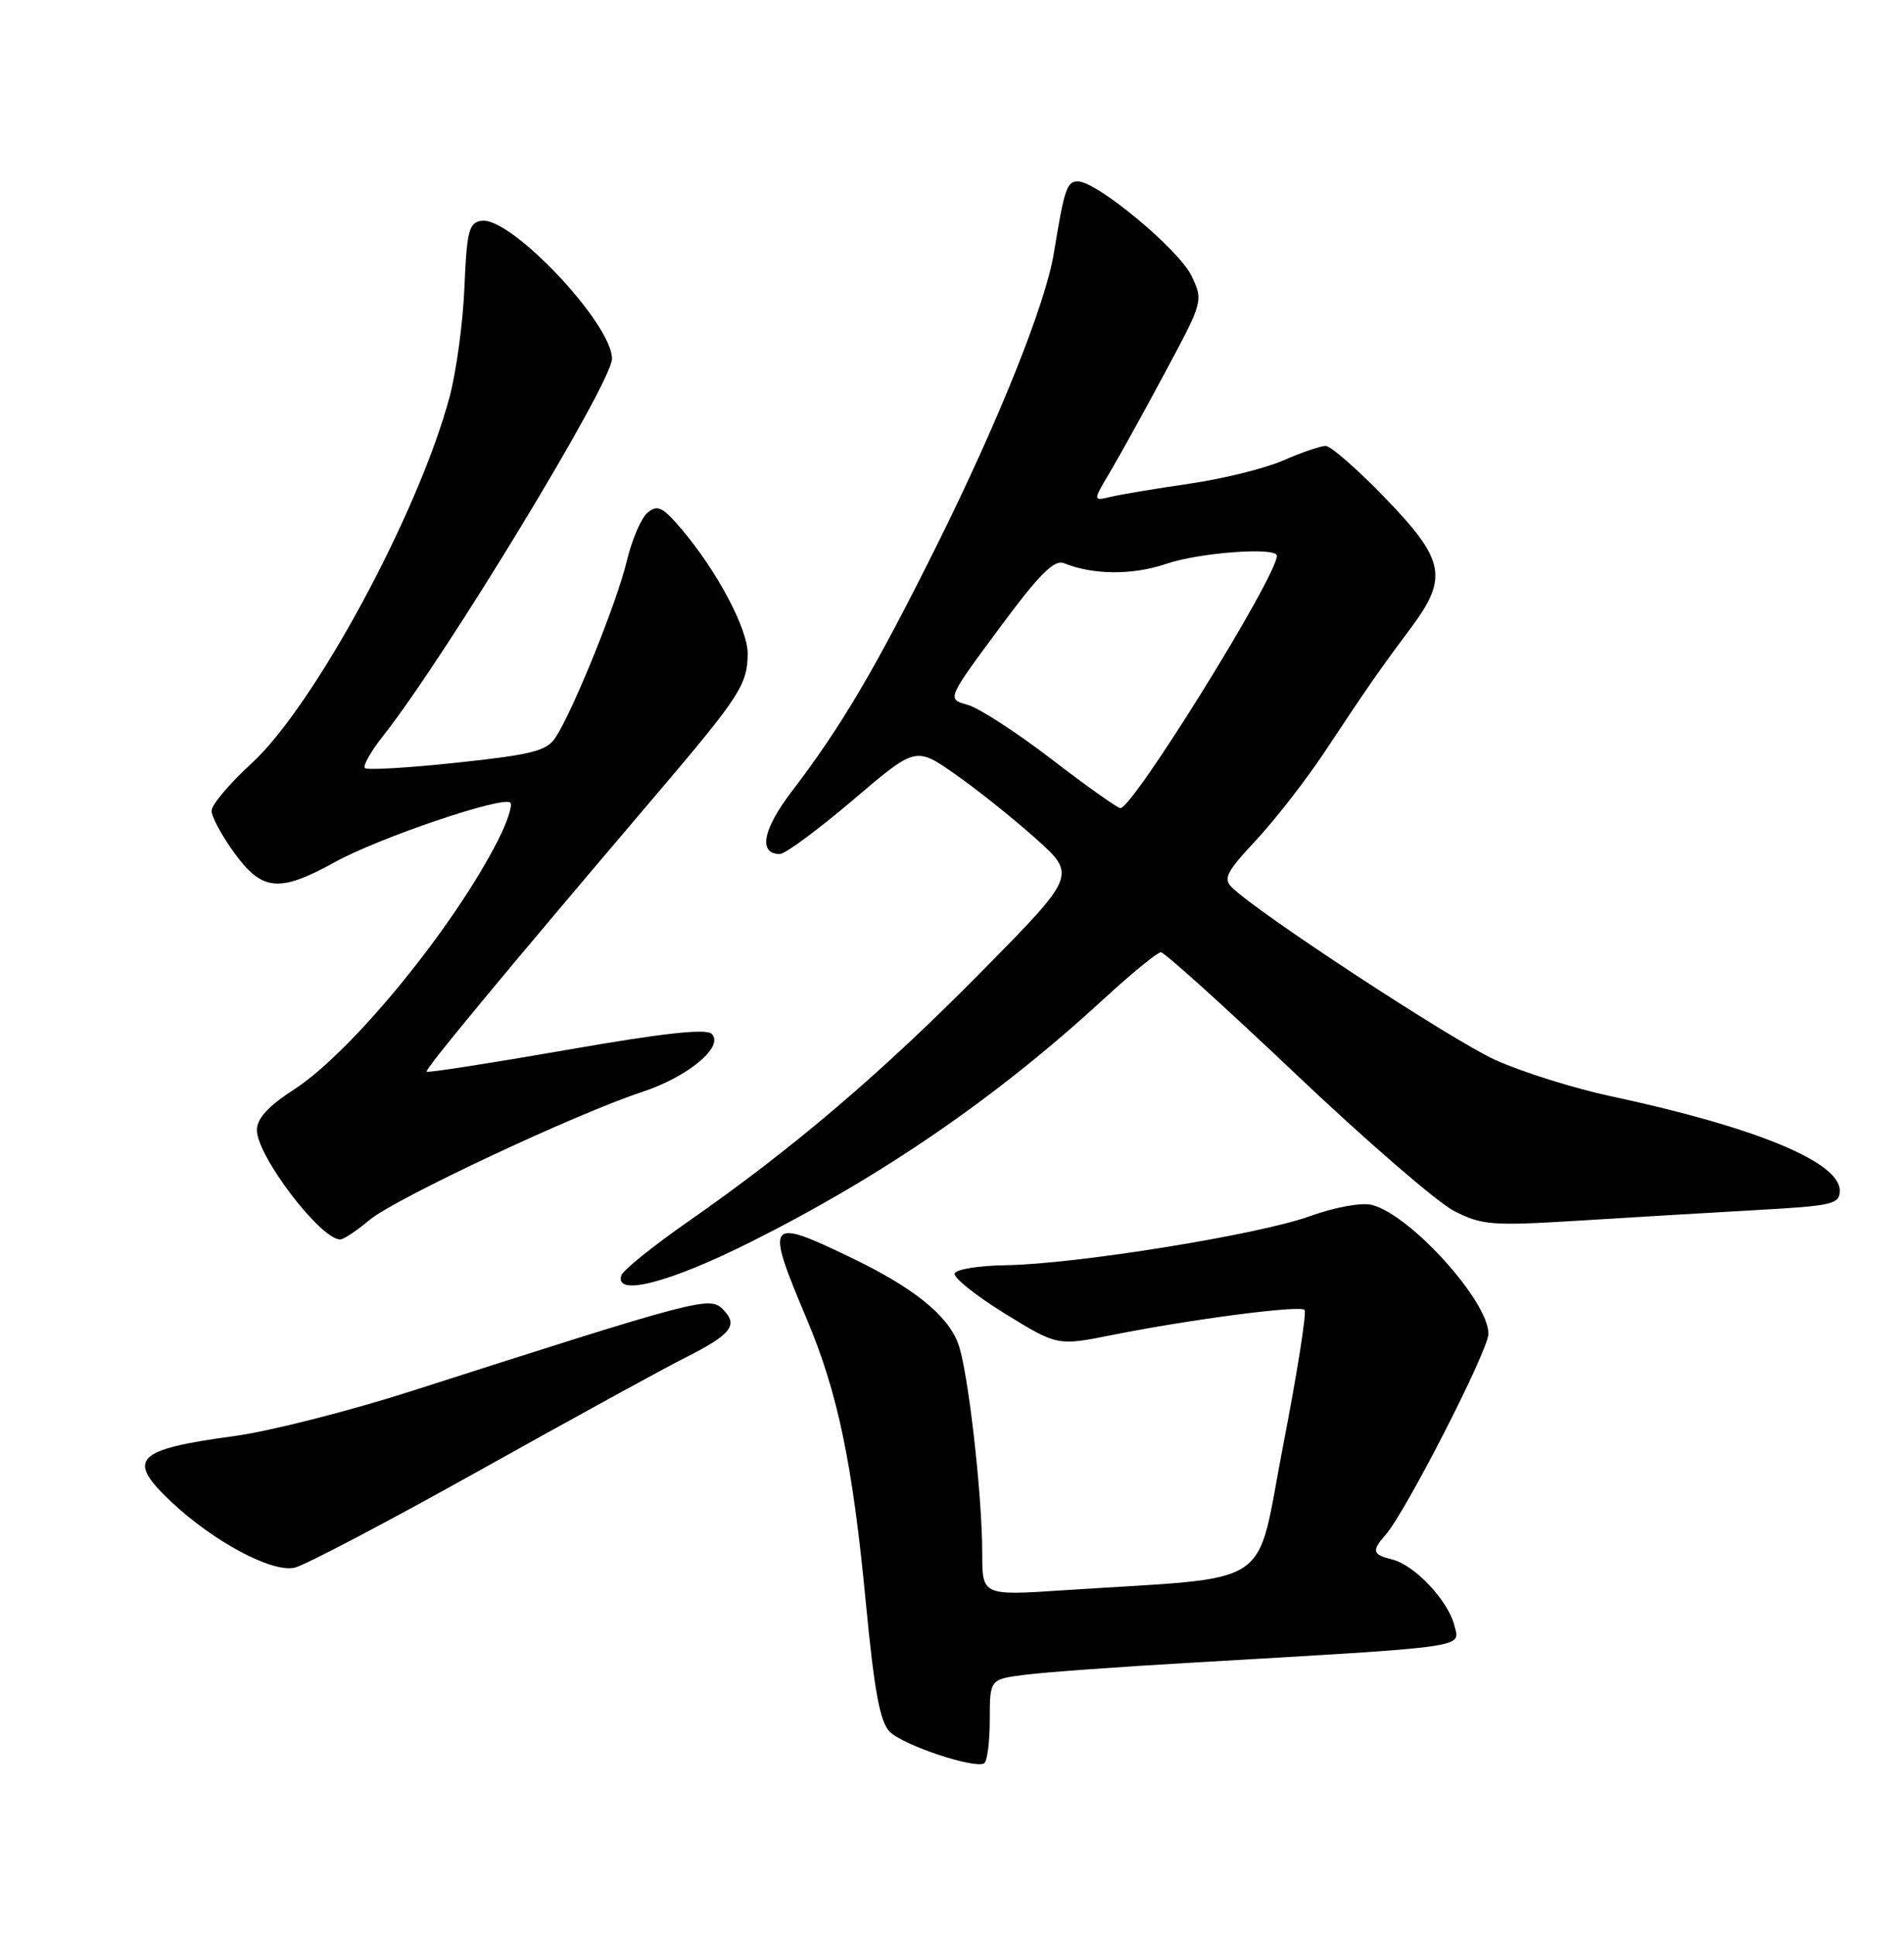 <?xml version="1.0" encoding="UTF-8" standalone="no"?>
<!DOCTYPE svg PUBLIC "-//W3C//DTD SVG 1.1//EN" "http://www.w3.org/Graphics/SVG/1.1/DTD/svg11.dtd" >
<svg xmlns="http://www.w3.org/2000/svg" xmlns:xlink="http://www.w3.org/1999/xlink" version="1.1" viewBox="0 0 252 256">
 <g >
 <path fill="currentColor"
d=" M 131.00 227.53 C 131.00 222.19 131.00 222.19 135.75 221.59 C 138.36 221.26 148.15 220.55 157.50 220.01 C 194.85 217.84 193.23 218.07 192.50 215.11 C 191.69 211.82 187.26 207.10 184.28 206.35 C 181.63 205.69 181.50 205.22 183.39 203.08 C 186.04 200.08 197.00 178.66 197.00 176.48 C 197.00 172.15 186.64 160.70 181.57 159.43 C 180.20 159.08 176.69 159.73 173.34 160.93 C 166.52 163.39 142.35 167.27 133.09 167.41 C 129.56 167.46 126.53 167.95 126.35 168.50 C 126.17 169.05 129.15 171.43 132.98 173.80 C 139.95 178.09 139.95 178.09 147.22 176.64 C 157.64 174.56 172.02 172.68 172.66 173.32 C 172.96 173.63 171.69 181.66 169.84 191.19 C 166.05 210.67 169.28 208.53 140.75 210.42 C 130.00 211.13 130.00 211.13 130.00 205.49 C 130.00 197.68 128.09 181.08 126.80 177.73 C 125.35 173.94 120.81 170.32 112.53 166.35 C 101.51 161.06 101.25 161.43 106.78 174.54 C 110.88 184.26 112.84 193.66 114.58 211.89 C 115.73 223.92 116.47 227.88 117.79 229.17 C 119.60 230.94 128.97 234.06 130.25 233.32 C 130.66 233.08 131.00 230.48 131.00 227.53 Z  M 63.50 194.55 C 75.60 187.79 87.83 181.08 90.68 179.65 C 96.84 176.54 97.77 175.34 95.65 173.22 C 93.92 171.49 92.47 171.87 54.50 184.05 C 46.25 186.70 35.69 189.38 31.04 190.01 C 17.88 191.79 16.66 193.05 22.63 198.68 C 28.22 203.96 36.04 208.14 39.00 207.43 C 40.37 207.11 51.40 201.31 63.50 194.55 Z  M 99.27 164.38 C 116.84 155.58 132.00 145.15 146.15 132.12 C 149.81 128.76 153.19 126.00 153.65 126.00 C 154.12 126.00 162.14 133.24 171.47 142.09 C 180.81 150.95 190.25 159.11 192.46 160.24 C 196.16 162.12 197.47 162.22 208.99 161.51 C 215.87 161.08 226.45 160.45 232.50 160.11 C 242.57 159.55 243.50 159.33 243.50 157.53 C 243.50 153.74 232.31 149.13 213.17 145.04 C 208.25 143.99 201.37 141.82 197.87 140.23 C 192.20 137.65 166.74 120.99 163.08 117.45 C 161.85 116.27 162.30 115.39 166.26 111.15 C 168.79 108.44 172.91 103.14 175.41 99.36 C 181.04 90.86 182.58 88.65 186.72 83.11 C 191.71 76.42 191.25 74.10 183.34 65.90 C 179.67 62.11 176.13 59.00 175.46 59.00 C 174.80 59.00 172.28 59.86 169.88 60.91 C 167.47 61.97 161.90 63.35 157.50 63.99 C 153.10 64.63 148.40 65.41 147.06 65.73 C 144.62 66.31 144.62 66.31 146.94 62.41 C 148.22 60.26 151.52 54.29 154.27 49.15 C 159.23 39.91 159.26 39.78 157.71 36.52 C 156.05 33.03 145.19 24.00 142.66 24.00 C 141.20 24.00 140.87 24.97 139.48 33.50 C 138.39 40.20 132.19 55.67 124.02 72.10 C 115.86 88.50 111.38 96.09 104.78 104.74 C 100.94 109.76 100.33 113.00 103.22 113.00 C 103.92 113.00 108.25 109.80 112.84 105.90 C 121.18 98.79 121.18 98.79 126.34 102.38 C 129.18 104.36 133.97 108.18 137.00 110.88 C 142.50 115.79 142.50 115.79 130.00 128.47 C 116.78 141.89 104.94 151.98 91.08 161.63 C 86.45 164.86 82.47 168.06 82.24 168.75 C 81.30 171.61 88.51 169.76 99.27 164.38 Z  M 48.91 161.42 C 52.23 158.63 76.14 147.40 84.94 144.50 C 91.07 142.49 95.88 138.48 94.20 136.80 C 93.46 136.06 87.65 136.71 74.96 138.93 C 64.95 140.67 56.64 141.97 56.47 141.80 C 56.19 141.51 66.46 129.11 86.85 105.15 C 97.93 92.12 98.92 90.60 98.96 86.50 C 98.98 83.24 94.90 75.54 90.21 70.02 C 87.71 67.08 87.02 66.74 85.72 67.82 C 84.87 68.52 83.62 71.44 82.94 74.30 C 81.65 79.70 75.89 93.95 73.53 97.58 C 72.37 99.36 70.44 99.85 60.50 100.91 C 54.08 101.60 48.59 101.92 48.29 101.63 C 48.00 101.33 49.11 99.38 50.76 97.30 C 59.02 86.82 81.00 50.62 81.00 47.47 C 81.00 42.81 67.57 28.61 63.72 29.21 C 62.06 29.46 61.78 30.57 61.47 38.00 C 61.28 42.67 60.39 49.20 59.51 52.50 C 55.40 67.89 41.58 93.44 33.26 101.04 C 30.37 103.69 28.00 106.49 28.00 107.28 C 28.00 108.06 29.35 110.57 31.01 112.85 C 34.68 117.92 36.98 118.13 44.27 114.10 C 50.09 110.87 66.60 105.27 67.54 106.21 C 67.87 106.54 67.14 108.76 65.93 111.15 C 60.02 122.77 46.60 139.17 38.94 144.14 C 35.51 146.36 34.00 148.00 34.00 149.52 C 34.00 152.96 42.42 164.00 45.03 164.00 C 45.48 164.00 47.22 162.84 48.91 161.42 Z  M 139.13 100.42 C 134.53 96.89 129.54 93.66 128.04 93.25 C 125.32 92.50 125.32 92.50 132.23 83.17 C 137.54 75.99 139.52 74.00 140.82 74.52 C 144.70 76.09 149.88 76.12 154.34 74.61 C 158.76 73.10 169.00 72.35 169.00 73.53 C 169.00 76.28 149.88 107.08 148.27 106.93 C 147.85 106.88 143.73 103.96 139.13 100.42 Z "/>
</g>
</svg>